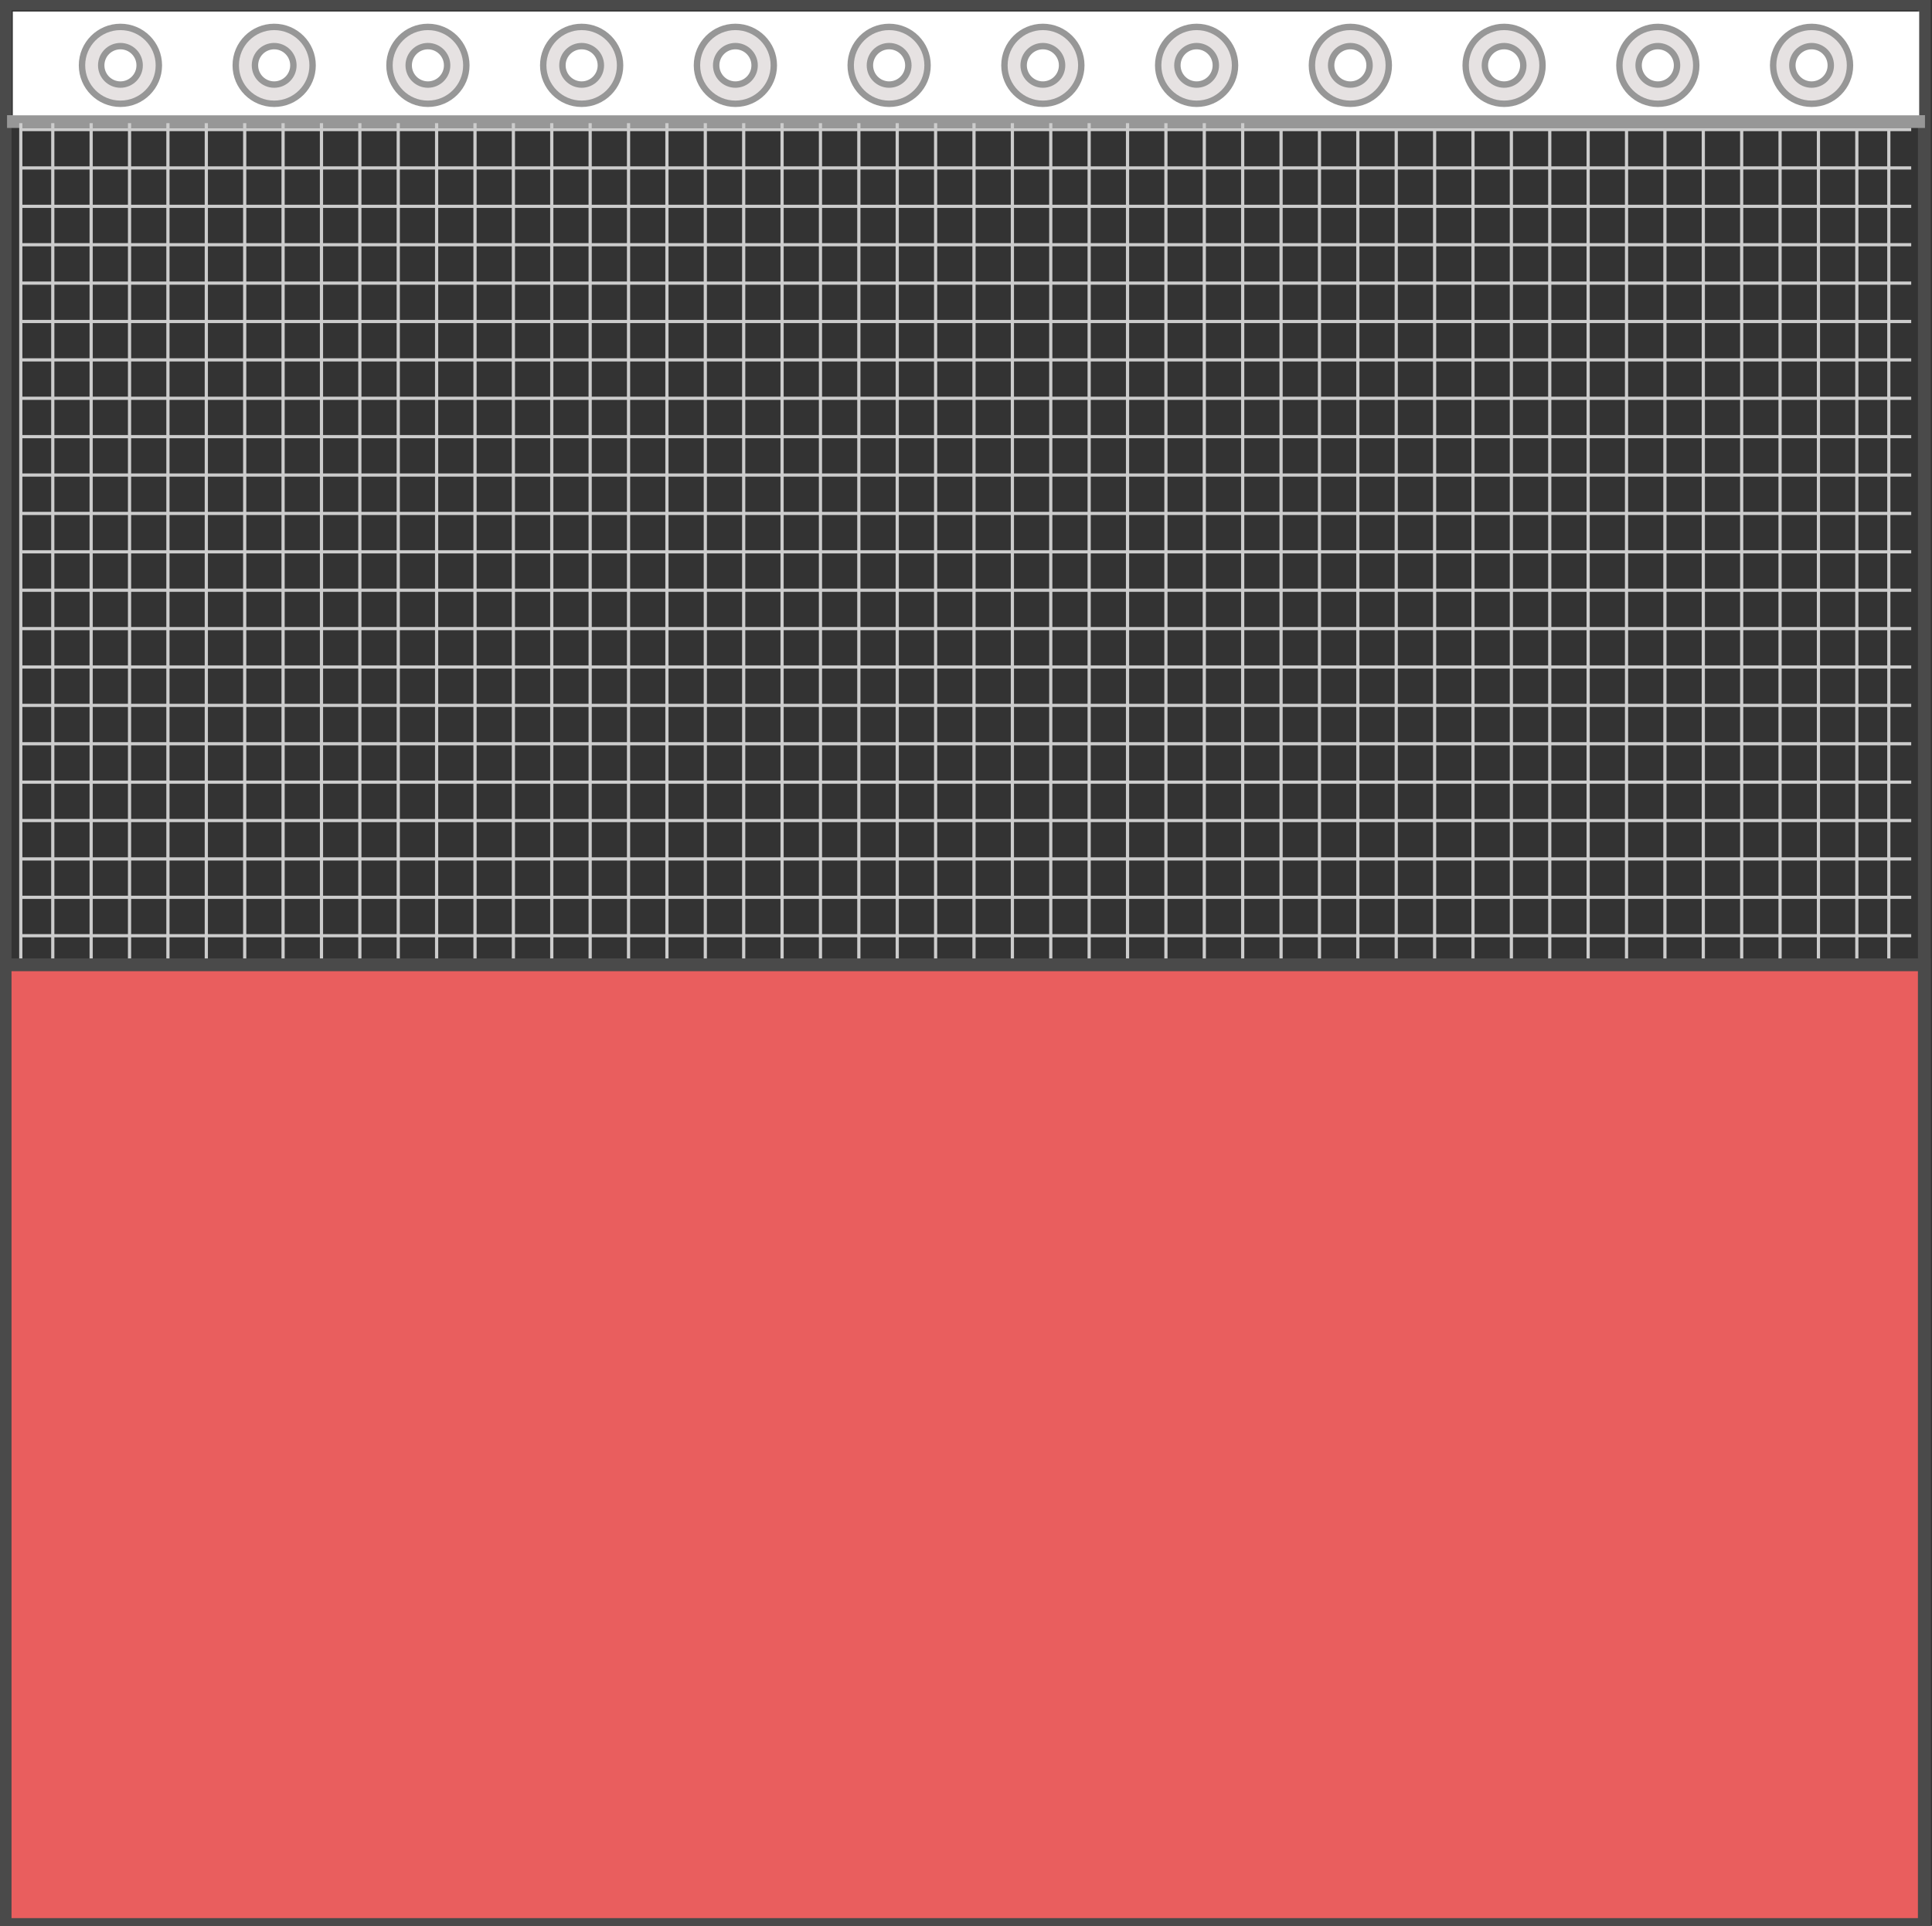 <?xml version="1.0" encoding="UTF-8" standalone="no"?>
<svg width="302px" height="301px" viewBox="0 0 302 301" version="1.1" xmlns="http://www.w3.org/2000/svg" xmlns:xlink="http://www.w3.org/1999/xlink" xmlns:sketch="http://www.bohemiancoding.com/sketch/ns">
    <rect x="0" y="0" width="302" height="301" fill="#333333" stroke="none"/>
    <!-- Generator: Sketch 3.3 (11970) - http://www.bohemiancoding.com/sketch -->
    <title>gym-curtain</title>
    <desc>Created with Sketch.</desc>
    <defs></defs>
    <g id="Page-1" stroke="none" stroke-width="1" fill="none" fill-rule="evenodd" sketch:type="MSPage">
        <rect id="mesh" stroke="#4A4A4A" stroke-width="2" sketch:type="MSShapeGroup" x="0.801" y="0.602" width="300" height="299.998"></rect>
        <path d="M1.101,288.5 L300.899,288.5" id="bottomSeam" stroke="#FFFFFF" stroke-linecap="square" sketch:type="MSShapeGroup"></path>
        <path d="M2.101,19 L299.901,19" id="topSeam" stroke="#979797" stroke-width="2" stroke-linecap="square" sketch:type="MSShapeGroup"></path>
        <rect id="Rectangle-3" fill="#FFFFFF" sketch:type="MSShapeGroup" x="2.002" y="1.803" width="297.995" height="16.222"></rect>
        <g id="grommets" sketch:type="MSLayerGroup" transform="translate(12.817, 4.206)" stroke="#979797" fill="#E6E2E2">
            <path d="M6.008,12.016 C9.326,12.016 12.016,9.326 12.016,6.008 C12.016,2.69 9.326,0 6.008,0 C2.69,0 0,2.69 0,6.008 C0,9.326 2.69,12.016 6.008,12.016 Z M6.008,9.012 C7.667,9.012 9.012,7.667 9.012,6.008 C9.012,4.349 7.667,3.004 6.008,3.004 C4.349,3.004 3.004,4.349 3.004,6.008 C3.004,7.667 4.349,9.012 6.008,9.012 Z" id="Oval-1" sketch:type="MSShapeGroup"></path>
            <path d="M30.04,12.016 C33.358,12.016 36.048,9.326 36.048,6.008 C36.048,2.69 33.358,0 30.04,0 C26.722,0 24.032,2.69 24.032,6.008 C24.032,9.326 26.722,12.016 30.04,12.016 Z M30.04,9.012 C31.699,9.012 33.044,7.667 33.044,6.008 C33.044,4.349 31.699,3.004 30.04,3.004 C28.381,3.004 27.036,4.349 27.036,6.008 C27.036,7.667 28.381,9.012 30.04,9.012 Z" id="Oval-1-Copy" sketch:type="MSShapeGroup"></path>
            <path d="M54.072,12.016 C57.39,12.016 60.08,9.326 60.08,6.008 C60.08,2.69 57.39,0 54.072,0 C50.754,0 48.064,2.69 48.064,6.008 C48.064,9.326 50.754,12.016 54.072,12.016 Z M54.072,9.012 C55.731,9.012 57.076,7.667 57.076,6.008 C57.076,4.349 55.731,3.004 54.072,3.004 C52.413,3.004 51.068,4.349 51.068,6.008 C51.068,7.667 52.413,9.012 54.072,9.012 Z" id="Oval-1-Copy-2" sketch:type="MSShapeGroup"></path>
            <path d="M78.104,12.016 C81.422,12.016 84.112,9.326 84.112,6.008 C84.112,2.69 81.422,0 78.104,0 C74.785,0 72.096,2.69 72.096,6.008 C72.096,9.326 74.785,12.016 78.104,12.016 Z M78.104,9.012 C79.763,9.012 81.108,7.667 81.108,6.008 C81.108,4.349 79.763,3.004 78.104,3.004 C76.445,3.004 75.1,4.349 75.1,6.008 C75.1,7.667 76.445,9.012 78.104,9.012 Z" id="Oval-1-Copy-3" sketch:type="MSShapeGroup"></path>
            <path d="M102.135,12.016 C105.454,12.016 108.143,9.326 108.143,6.008 C108.143,2.69 105.454,0 102.135,0 C98.817,0 96.127,2.69 96.127,6.008 C96.127,9.326 98.817,12.016 102.135,12.016 Z M102.135,9.012 C103.795,9.012 105.139,7.667 105.139,6.008 C105.139,4.349 103.795,3.004 102.135,3.004 C100.476,3.004 99.131,4.349 99.131,6.008 C99.131,7.667 100.476,9.012 102.135,9.012 Z" id="Oval-1-Copy-4" sketch:type="MSShapeGroup"></path>
            <path d="M126.167,12.016 C129.485,12.016 132.175,9.326 132.175,6.008 C132.175,2.69 129.485,0 126.167,0 C122.849,0 120.159,2.69 120.159,6.008 C120.159,9.326 122.849,12.016 126.167,12.016 Z M126.167,9.012 C127.826,9.012 129.171,7.667 129.171,6.008 C129.171,4.349 127.826,3.004 126.167,3.004 C124.508,3.004 123.163,4.349 123.163,6.008 C123.163,7.667 124.508,9.012 126.167,9.012 Z" id="Oval-1-Copy-5" sketch:type="MSShapeGroup"></path>
            <path d="M150.199,12.016 C153.517,12.016 156.207,9.326 156.207,6.008 C156.207,2.69 153.517,0 150.199,0 C146.881,0 144.191,2.69 144.191,6.008 C144.191,9.326 146.881,12.016 150.199,12.016 Z M150.199,9.012 C151.858,9.012 153.203,7.667 153.203,6.008 C153.203,4.349 151.858,3.004 150.199,3.004 C148.54,3.004 147.195,4.349 147.195,6.008 C147.195,7.667 148.54,9.012 150.199,9.012 Z" id="Oval-1-Copy-6" sketch:type="MSShapeGroup"></path>
            <path d="M174.231,12.016 C177.549,12.016 180.239,9.326 180.239,6.008 C180.239,2.69 177.549,0 174.231,0 C170.913,0 168.223,2.69 168.223,6.008 C168.223,9.326 170.913,12.016 174.231,12.016 Z M174.231,9.012 C175.89,9.012 177.235,7.667 177.235,6.008 C177.235,4.349 175.89,3.004 174.231,3.004 C172.572,3.004 171.227,4.349 171.227,6.008 C171.227,7.667 172.572,9.012 174.231,9.012 Z" id="Oval-1-Copy-7" sketch:type="MSShapeGroup"></path>
            <path d="M198.263,12.016 C201.581,12.016 204.271,9.326 204.271,6.008 C204.271,2.69 201.581,0 198.263,0 C194.945,0 192.255,2.69 192.255,6.008 C192.255,9.326 194.945,12.016 198.263,12.016 Z M198.263,9.012 C199.922,9.012 201.267,7.667 201.267,6.008 C201.267,4.349 199.922,3.004 198.263,3.004 C196.604,3.004 195.259,4.349 195.259,6.008 C195.259,7.667 196.604,9.012 198.263,9.012 Z" id="Oval-1-Copy-8" sketch:type="MSShapeGroup"></path>
            <path d="M222.295,12.016 C225.613,12.016 228.303,9.326 228.303,6.008 C228.303,2.69 225.613,0 222.295,0 C218.977,0 216.287,2.69 216.287,6.008 C216.287,9.326 218.977,12.016 222.295,12.016 Z M222.295,9.012 C223.954,9.012 225.299,7.667 225.299,6.008 C225.299,4.349 223.954,3.004 222.295,3.004 C220.636,3.004 219.291,4.349 219.291,6.008 C219.291,7.667 220.636,9.012 222.295,9.012 Z" id="Oval-1-Copy-9" sketch:type="MSShapeGroup"></path>
            <path d="M246.327,12.016 C249.645,12.016 252.335,9.326 252.335,6.008 C252.335,2.69 249.645,0 246.327,0 C243.009,0 240.319,2.69 240.319,6.008 C240.319,9.326 243.009,12.016 246.327,12.016 Z M246.327,9.012 C247.986,9.012 249.331,7.667 249.331,6.008 C249.331,4.349 247.986,3.004 246.327,3.004 C244.668,3.004 243.323,4.349 243.323,6.008 C243.323,7.667 244.668,9.012 246.327,9.012 Z" id="Oval-1-Copy-10" sketch:type="MSShapeGroup"></path>
            <path d="M270.359,12.016 C273.677,12.016 276.367,9.326 276.367,6.008 C276.367,2.69 273.677,0 270.359,0 C267.04,0 264.351,2.69 264.351,6.008 C264.351,9.326 267.04,12.016 270.359,12.016 Z M270.359,9.012 C272.018,9.012 273.363,7.667 273.363,6.008 C273.363,4.349 272.018,3.004 270.359,3.004 C268.7,3.004 267.355,4.349 267.355,6.008 C267.355,7.667 268.7,9.012 270.359,9.012 Z" id="Oval-1-Copy-11" sketch:type="MSShapeGroup"></path>
        </g>
        <g id="grid" sketch:type="MSLayerGroup" transform="translate(2, 19)" stroke="#CCCCCC" stroke-width="0.5" stroke-linecap="square">
            <path d="M1.5,37.25 L296.5,37.25" id="Line" sketch:type="MSShapeGroup"></path>
            <path d="M1.5,31.25 L296.5,31.25" id="Line-Copy" sketch:type="MSShapeGroup"></path>
            <path d="M1.5,25.25 L296.5,25.25" id="Line-Copy-2" sketch:type="MSShapeGroup"></path>
            <path d="M1.5,13.25 L296.5,13.25" id="Line-Copy-3" sketch:type="MSShapeGroup"></path>
            <path d="M1.5,7.25 L296.5,7.25" id="Line-Copy-5" sketch:type="MSShapeGroup"></path>
            <path d="M1.5,1.25 L296.5,1.25" id="Line-Copy-6" sketch:type="MSShapeGroup"></path>
            <path d="M1.502,19.25 L296.502,19.25" id="Line-Copy-4" sketch:type="MSShapeGroup"></path>
            <path d="M1.5,79.25 L296.5,79.25" id="Line-Copy-13" sketch:type="MSShapeGroup"></path>
            <path d="M1.5,73.25 L296.5,73.25" id="Line-Copy-7" sketch:type="MSShapeGroup"></path>
            <path d="M1.5,67.25 L296.5,67.25" id="Line-Copy-8" sketch:type="MSShapeGroup"></path>
            <path d="M1.5,55.25 L296.5,55.25" id="Line-Copy-9" sketch:type="MSShapeGroup"></path>
            <path d="M1.5,49.25 L296.5,49.25" id="Line-Copy-10" sketch:type="MSShapeGroup"></path>
            <path d="M1.5,43.25 L296.5,43.25" id="Line-Copy-11" sketch:type="MSShapeGroup"></path>
            <path d="M1.502,61.25 L296.502,61.25" id="Line-Copy-12" sketch:type="MSShapeGroup"></path>
            <path d="M1.5,121.25 L296.5,121.25" id="Line-Copy-20" sketch:type="MSShapeGroup"></path>
            <path d="M1.5,115.25 L296.5,115.25" id="Line-Copy-14" sketch:type="MSShapeGroup"></path>
            <path d="M1.5,109.25 L296.5,109.25" id="Line-Copy-15" sketch:type="MSShapeGroup"></path>
            <path d="M1.5,97.25 L296.5,97.25" id="Line-Copy-16" sketch:type="MSShapeGroup"></path>
            <path d="M1.5,91.25 L296.5,91.25" id="Line-Copy-17" sketch:type="MSShapeGroup"></path>
            <path d="M1.5,85.25 L296.5,85.25" id="Line-Copy-18" sketch:type="MSShapeGroup"></path>
            <path d="M1.502,103.25 L296.502,103.25" id="Line-Copy-19" sketch:type="MSShapeGroup"></path>
            <path d="M1.5,157.25 L296.5,157.25" id="Line-Copy-40" sketch:type="MSShapeGroup"></path>
            <path d="M1.5,151.25 L296.5,151.25" id="Line-Copy-21" sketch:type="MSShapeGroup"></path>
            <path d="M1.5,139.25 L296.5,139.25" id="Line-Copy-22" sketch:type="MSShapeGroup"></path>
            <path d="M1.5,133.25 L296.5,133.25" id="Line-Copy-23" sketch:type="MSShapeGroup"></path>
            <path d="M1.5,127.25 L296.5,127.25" id="Line-Copy-24" sketch:type="MSShapeGroup"></path>
            <path d="M1.5,145.25 L296.5,145.25" id="Line-Copy-25" sketch:type="MSShapeGroup"></path>
            <path d="M1.5,205.25 L296.5,205.25" id="Line-Copy-26" sketch:type="MSShapeGroup"></path>
            <path d="M1.5,199.25 L296.5,199.25" id="Line-Copy-27" sketch:type="MSShapeGroup"></path>
            <path d="M1.5,193.25 L296.5,193.25" id="Line-Copy-28" sketch:type="MSShapeGroup"></path>
            <path d="M1.5,181.25 L296.5,181.25" id="Line-Copy-29" sketch:type="MSShapeGroup"></path>
            <path d="M1.5,175.25 L296.5,175.25" id="Line-Copy-30" sketch:type="MSShapeGroup"></path>
            <path d="M1.5,169.25 L296.5,169.25" id="Line-Copy-31" sketch:type="MSShapeGroup"></path>
            <path d="M1.5,163.25 L296.5,163.25" id="Line-Copy-41" sketch:type="MSShapeGroup"></path>
            <path d="M1.5,187.25 L296.5,187.25" id="Line-Copy-32" sketch:type="MSShapeGroup"></path>
            <path d="M1.5,247.25 L296.5,247.25" id="Line-Copy-33" sketch:type="MSShapeGroup"></path>
            <path d="M1.5,241.25 L296.5,241.25" id="Line-Copy-34" sketch:type="MSShapeGroup"></path>
            <path d="M1.5,253.25 L296.5,253.25" id="Line-Copy-42" sketch:type="MSShapeGroup"></path>
            <path d="M1.5,265.25 L296.5,265.25" id="Line-Copy-43" sketch:type="MSShapeGroup"></path>
            <path d="M1.5,271.25 L296.5,271.25" id="Line-Copy-45" sketch:type="MSShapeGroup"></path>
            <path d="M1.5,277.25 L296.5,277.25" id="Line-Copy-95" sketch:type="MSShapeGroup"></path>
            <path d="M1.301,259.25 L296.301,259.25" id="Line-Copy-44" sketch:type="MSShapeGroup"></path>
            <path d="M1.5,235.25 L296.5,235.25" id="Line-Copy-35" sketch:type="MSShapeGroup"></path>
            <path d="M1.5,223.25 L296.5,223.25" id="Line-Copy-36" sketch:type="MSShapeGroup"></path>
            <path d="M1.5,217.25 L296.5,217.25" id="Line-Copy-37" sketch:type="MSShapeGroup"></path>
            <path d="M1.5,211.25 L296.5,211.25" id="Line-Copy-38" sketch:type="MSShapeGroup"></path>
            <path d="M1.5,229.25 L296.5,229.25" id="Line-Copy-39" sketch:type="MSShapeGroup"></path>
            <path d="M6.25,0.5 L6.25,279.5" id="Line" sketch:type="MSShapeGroup"></path>
            <path d="M1.25,0.5 L1.25,279.5" id="Line-Copy-94" sketch:type="MSShapeGroup"></path>
            <path d="M18.25,0.5 L18.25,279.5" id="Line-Copy-47" sketch:type="MSShapeGroup"></path>
            <path d="M24.25,0.5 L24.25,279.5" id="Line-Copy-48" sketch:type="MSShapeGroup"></path>
            <path d="M12.25,0.5 L12.25,279.5" id="Line-Copy-46" sketch:type="MSShapeGroup"></path>
            <path d="M30.25,0.5 L30.25,279.5" id="Line-Copy-52" sketch:type="MSShapeGroup"></path>
            <path d="M42.25,0.5 L42.25,279.5" id="Line-Copy-49" sketch:type="MSShapeGroup"></path>
            <path d="M48.25,0.5 L48.25,279.5" id="Line-Copy-50" sketch:type="MSShapeGroup"></path>
            <path d="M36.25,0.5 L36.25,279.5" id="Line-Copy-51" sketch:type="MSShapeGroup"></path>
            <path d="M54.25,0.5 L54.25,279.5" id="Line-Copy-60" sketch:type="MSShapeGroup"></path>
            <path d="M66.25,0.5 L66.25,279.5" id="Line-Copy-53" sketch:type="MSShapeGroup"></path>
            <path d="M72.25,0.5 L72.25,279.5" id="Line-Copy-54" sketch:type="MSShapeGroup"></path>
            <path d="M60.25,0.5 L60.25,279.5" id="Line-Copy-55" sketch:type="MSShapeGroup"></path>
            <path d="M78.25,0.5 L78.25,279.5" id="Line-Copy-56" sketch:type="MSShapeGroup"></path>
            <path d="M90.25,0.5 L90.25,279.5" id="Line-Copy-57" sketch:type="MSShapeGroup"></path>
            <path d="M96.25,0.5 L96.25,279.5" id="Line-Copy-58" sketch:type="MSShapeGroup"></path>
            <path d="M84.25,0.5 L84.25,279.5" id="Line-Copy-59" sketch:type="MSShapeGroup"></path>
            <path d="M102.25,0.5 L102.25,279.5" id="Line-Copy-76" sketch:type="MSShapeGroup"></path>
            <path d="M198.25,1.5 L198.25,280.5" id="Line-Copy-77" sketch:type="MSShapeGroup"></path>
            <path d="M114.25,0.5 L114.25,279.5" id="Line-Copy-61" sketch:type="MSShapeGroup"></path>
            <path d="M210.25,1.5 L210.25,280.5" id="Line-Copy-78" sketch:type="MSShapeGroup"></path>
            <path d="M120.25,0.5 L120.25,279.5" id="Line-Copy-62" sketch:type="MSShapeGroup"></path>
            <path d="M216.25,1.5 L216.25,280.5" id="Line-Copy-79" sketch:type="MSShapeGroup"></path>
            <path d="M108.25,0.5 L108.25,279.5" id="Line-Copy-63" sketch:type="MSShapeGroup"></path>
            <path d="M204.25,1.5 L204.25,280.5" id="Line-Copy-80" sketch:type="MSShapeGroup"></path>
            <path d="M126.25,0.5 L126.25,279.5" id="Line-Copy-64" sketch:type="MSShapeGroup"></path>
            <path d="M222.25,1.5 L222.25,280.5" id="Line-Copy-81" sketch:type="MSShapeGroup"></path>
            <path d="M138.25,0.5 L138.25,279.5" id="Line-Copy-65" sketch:type="MSShapeGroup"></path>
            <path d="M234.25,1.5 L234.25,280.5" id="Line-Copy-82" sketch:type="MSShapeGroup"></path>
            <path d="M144.25,0.5 L144.25,279.5" id="Line-Copy-66" sketch:type="MSShapeGroup"></path>
            <path d="M240.25,1.5 L240.25,280.5" id="Line-Copy-83" sketch:type="MSShapeGroup"></path>
            <path d="M132.25,0.5 L132.25,279.5" id="Line-Copy-67" sketch:type="MSShapeGroup"></path>
            <path d="M228.25,1.5 L228.25,280.5" id="Line-Copy-84" sketch:type="MSShapeGroup"></path>
            <path d="M150.25,0.5 L150.25,279.5" id="Line-Copy-68" sketch:type="MSShapeGroup"></path>
            <path d="M246.25,1.5 L246.25,280.5" id="Line-Copy-85" sketch:type="MSShapeGroup"></path>
            <path d="M162.25,0.5 L162.25,279.5" id="Line-Copy-69" sketch:type="MSShapeGroup"></path>
            <path d="M258.25,1.5 L258.25,280.5" id="Line-Copy-86" sketch:type="MSShapeGroup"></path>
            <path d="M168.25,0.5 L168.25,279.5" id="Line-Copy-70" sketch:type="MSShapeGroup"></path>
            <path d="M264.25,1.5 L264.25,280.5" id="Line-Copy-87" sketch:type="MSShapeGroup"></path>
            <path d="M156.25,0.5 L156.25,279.5" id="Line-Copy-71" sketch:type="MSShapeGroup"></path>
            <path d="M252.25,1.5 L252.25,280.5" id="Line-Copy-88" sketch:type="MSShapeGroup"></path>
            <path d="M174.25,0.5 L174.25,279.5" id="Line-Copy-72" sketch:type="MSShapeGroup"></path>
            <path d="M270.25,1.5 L270.25,280.5" id="Line-Copy-89" sketch:type="MSShapeGroup"></path>
            <path d="M186.25,0.5 L186.25,279.5" id="Line-Copy-73" sketch:type="MSShapeGroup"></path>
            <path d="M282.25,1.5 L282.25,280.5" id="Line-Copy-90" sketch:type="MSShapeGroup"></path>
            <path d="M192.25,0.5 L192.25,279.5" id="Line-Copy-74" sketch:type="MSShapeGroup"></path>
            <path d="M288.25,1.5 L288.25,280.5" id="Line-Copy-91" sketch:type="MSShapeGroup"></path>
            <path d="M293.25,1.5 L293.25,280.5" id="Line-Copy-93" sketch:type="MSShapeGroup"></path>
            <path d="M180.25,0.5 L180.25,279.5" id="Line-Copy-75" sketch:type="MSShapeGroup"></path>
            <path d="M276.25,1.5 L276.25,280.5" id="Line-Copy-92" sketch:type="MSShapeGroup"></path>
        </g>
        <rect id="vinyl" stroke="#4A4A4A" stroke-width="2" fill="#E95E5E" sketch:type="MSShapeGroup" x="0.801" y="150.801" width="300" height="150"></rect>
    </g>
</svg>
